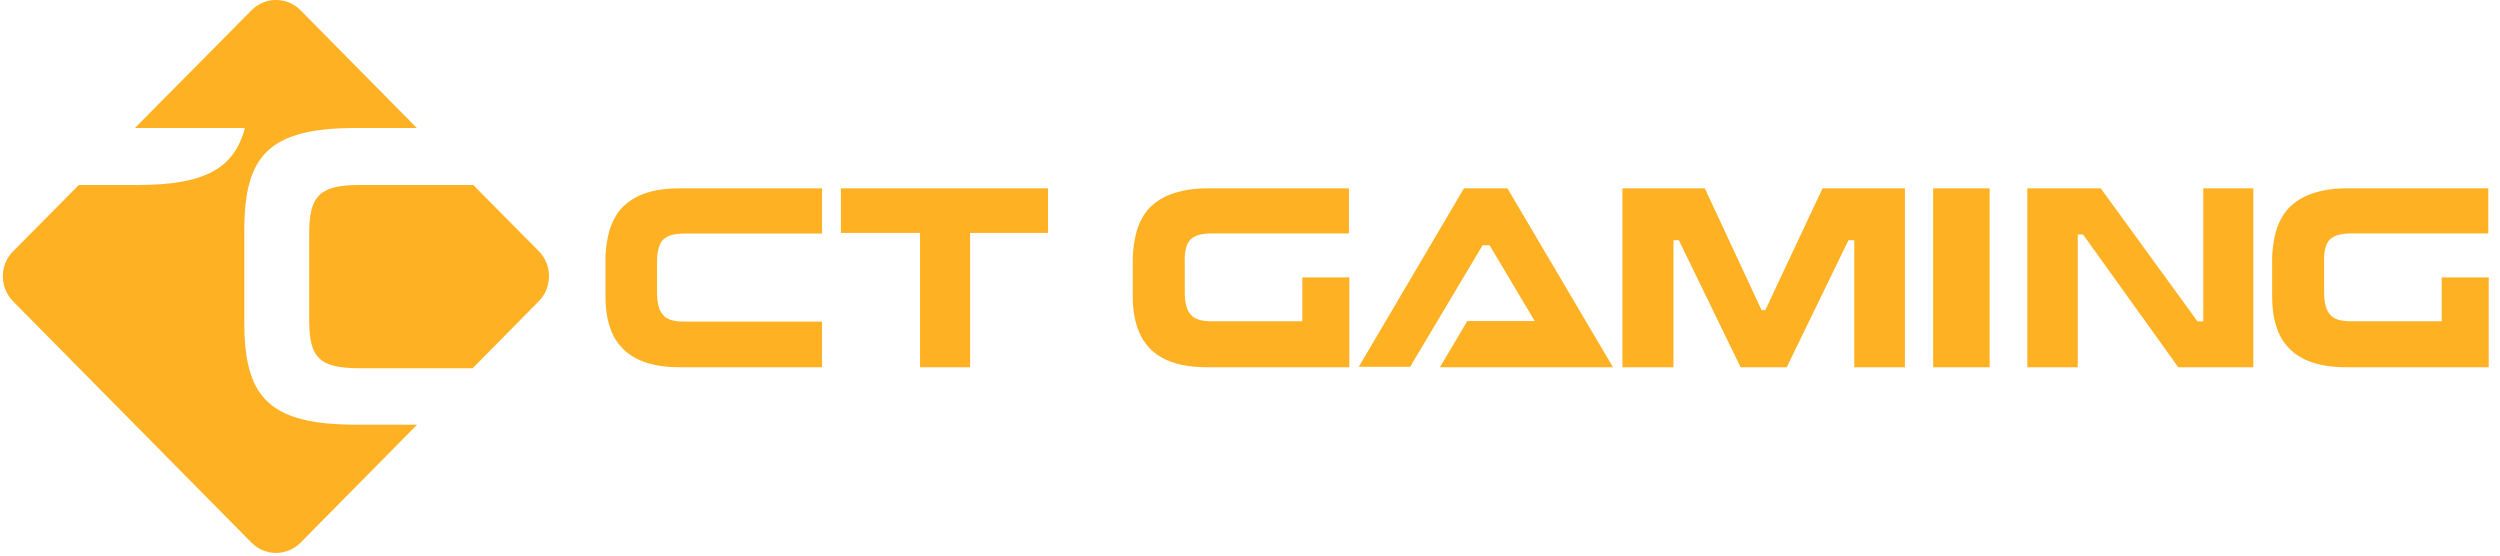 <?xml version="1.0" encoding="UTF-8"?>
<svg width="216px" height="48px" viewBox="0 0 216 48" version="1.1" xmlns="http://www.w3.org/2000/svg" xmlns:xlink="http://www.w3.org/1999/xlink">
    <title>Ct_gaming</title>
    <g id="design" stroke="none" stroke-width="1" fill="none" fill-rule="evenodd">
        <g id="main" transform="translate(-1343, -535)" fill="#FFB124" fill-rule="nonzero">
            <g id="Ct_gaming" transform="translate(1343, 535)">
                <path d="M139.364,31.729 L124.41,31.729 L126.771,27.743 L132.602,27.743 L128.703,21.193 L128.094,21.193 L121.834,31.694 L117.398,31.694 L126.485,16.271 L130.241,16.271 L139.364,31.729 Z M167.025,31.729 L171.906,31.729 L171.906,16.271 L167.025,16.271 L167.025,31.729 Z M72.652,20.127 L79.49,20.127 L79.49,31.729 L83.816,31.729 L83.816,20.127 L90.55,20.127 L90.55,16.271 L72.652,16.271 L72.652,20.127 Z M58.728,16.271 C57.588,16.271 56.59,16.411 55.77,16.69 C54.95,16.969 54.309,17.388 53.774,17.911 C53.275,18.435 52.919,19.098 52.669,19.865 C52.455,20.633 52.313,21.47 52.313,22.412 L52.313,25.623 C52.313,26.565 52.42,27.402 52.669,28.17 C52.883,28.937 53.275,29.565 53.774,30.089 C54.273,30.612 54.95,31.031 55.77,31.31 C56.59,31.589 57.588,31.729 58.728,31.729 L71.025,31.729 L71.025,27.786 L59.12,27.786 C58.229,27.786 57.623,27.611 57.303,27.228 C56.946,26.844 56.768,26.216 56.768,25.274 L56.768,22.657 C56.768,21.715 56.946,21.052 57.303,20.703 C57.659,20.354 58.265,20.179 59.12,20.179 L71.025,20.179 L71.025,16.271 L58.728,16.271 L58.728,16.271 Z M201.303,20.693 C201.659,20.344 202.265,20.17 203.12,20.17 L208.93,20.17 L208.93,20.17 L214.989,20.17 L214.989,16.271 L202.728,16.271 C201.552,16.271 200.59,16.445 199.77,16.724 C198.95,17.002 198.309,17.42 197.774,17.942 C197.275,18.464 196.919,19.126 196.669,19.892 C196.455,20.658 196.313,21.493 196.313,22.433 L196.313,25.636 C196.313,26.576 196.42,27.412 196.669,28.178 C196.883,28.944 197.275,29.57 197.774,30.093 C198.273,30.615 198.95,31.033 199.77,31.311 C200.59,31.59 201.588,31.729 202.728,31.729 L215.025,31.729 L215.025,23.965 L210.962,23.965 L210.962,27.76 L203.156,27.76 C202.265,27.76 201.659,27.586 201.338,27.203 C200.982,26.82 200.804,26.193 200.804,25.253 L200.804,22.642 C200.768,21.702 200.946,21.041 201.303,20.693 Z M102.862,20.693 C103.218,20.344 103.824,20.17 104.68,20.17 L110.489,20.17 L110.489,20.17 L116.548,20.17 L116.548,16.271 L104.288,16.271 C103.147,16.271 102.149,16.445 101.329,16.724 C100.51,17.002 99.868,17.42 99.333,17.942 C98.834,18.464 98.478,19.126 98.229,19.892 C98.015,20.658 97.872,21.493 97.872,22.433 L97.872,25.636 C97.872,26.576 97.979,27.412 98.229,28.178 C98.478,28.944 98.834,29.57 99.333,30.093 C99.832,30.615 100.51,31.033 101.329,31.311 C102.149,31.59 103.147,31.729 104.288,31.729 L116.584,31.729 L116.584,23.965 L112.521,23.965 L112.521,27.76 L104.715,27.76 C103.824,27.76 103.218,27.586 102.898,27.203 C102.541,26.82 102.363,26.193 102.363,25.253 L102.363,22.642 C102.327,21.702 102.506,21.041 102.862,20.693 Z M152.523,26.796 L152.203,26.796 L147.293,16.271 L140.177,16.271 L140.177,31.729 L144.589,31.729 L144.589,20.752 L145.051,20.752 L150.388,31.729 L154.373,31.729 L159.71,20.752 L160.208,20.752 L160.208,31.729 L164.584,31.729 L164.584,16.271 L157.468,16.271 L152.523,26.796 Z M190.362,27.769 L189.866,27.769 L181.503,16.271 L175.16,16.271 L175.16,31.729 L179.519,31.729 L179.519,20.266 L179.98,20.266 L188.201,31.729 L194.686,31.729 L194.686,16.271 L190.362,16.271 L190.362,27.769 Z M36.013,36.716 L25.985,46.869 C24.804,48.075 22.894,48.075 21.713,46.869 L1.131,26.036 C-0.05,24.829 -0.05,22.894 1.131,21.713 L6.81,15.983 L11.887,15.983 C17.617,15.983 20.23,14.601 21.16,11.058 L12.641,11.058 L11.661,11.058 L21.713,0.905 C22.894,-0.302 24.804,-0.302 25.985,0.905 L36.013,11.058 L30.785,11.058 C23.296,11.058 21.11,13.37 21.11,19.853 L21.11,27.895 C21.11,34.379 23.296,36.691 30.785,36.691 L36.013,36.691 L36.013,36.716 Z M46.542,26.036 L40.838,31.816 L31.062,31.816 C27.569,31.816 26.714,30.886 26.714,27.669 L26.714,20.155 C26.714,16.988 27.569,15.983 31.037,15.983 L40.888,15.983 L46.568,21.713 C47.724,22.894 47.724,24.854 46.542,26.036 Z" id="Shape"></path>
            </g>
        </g>
    </g>
</svg>